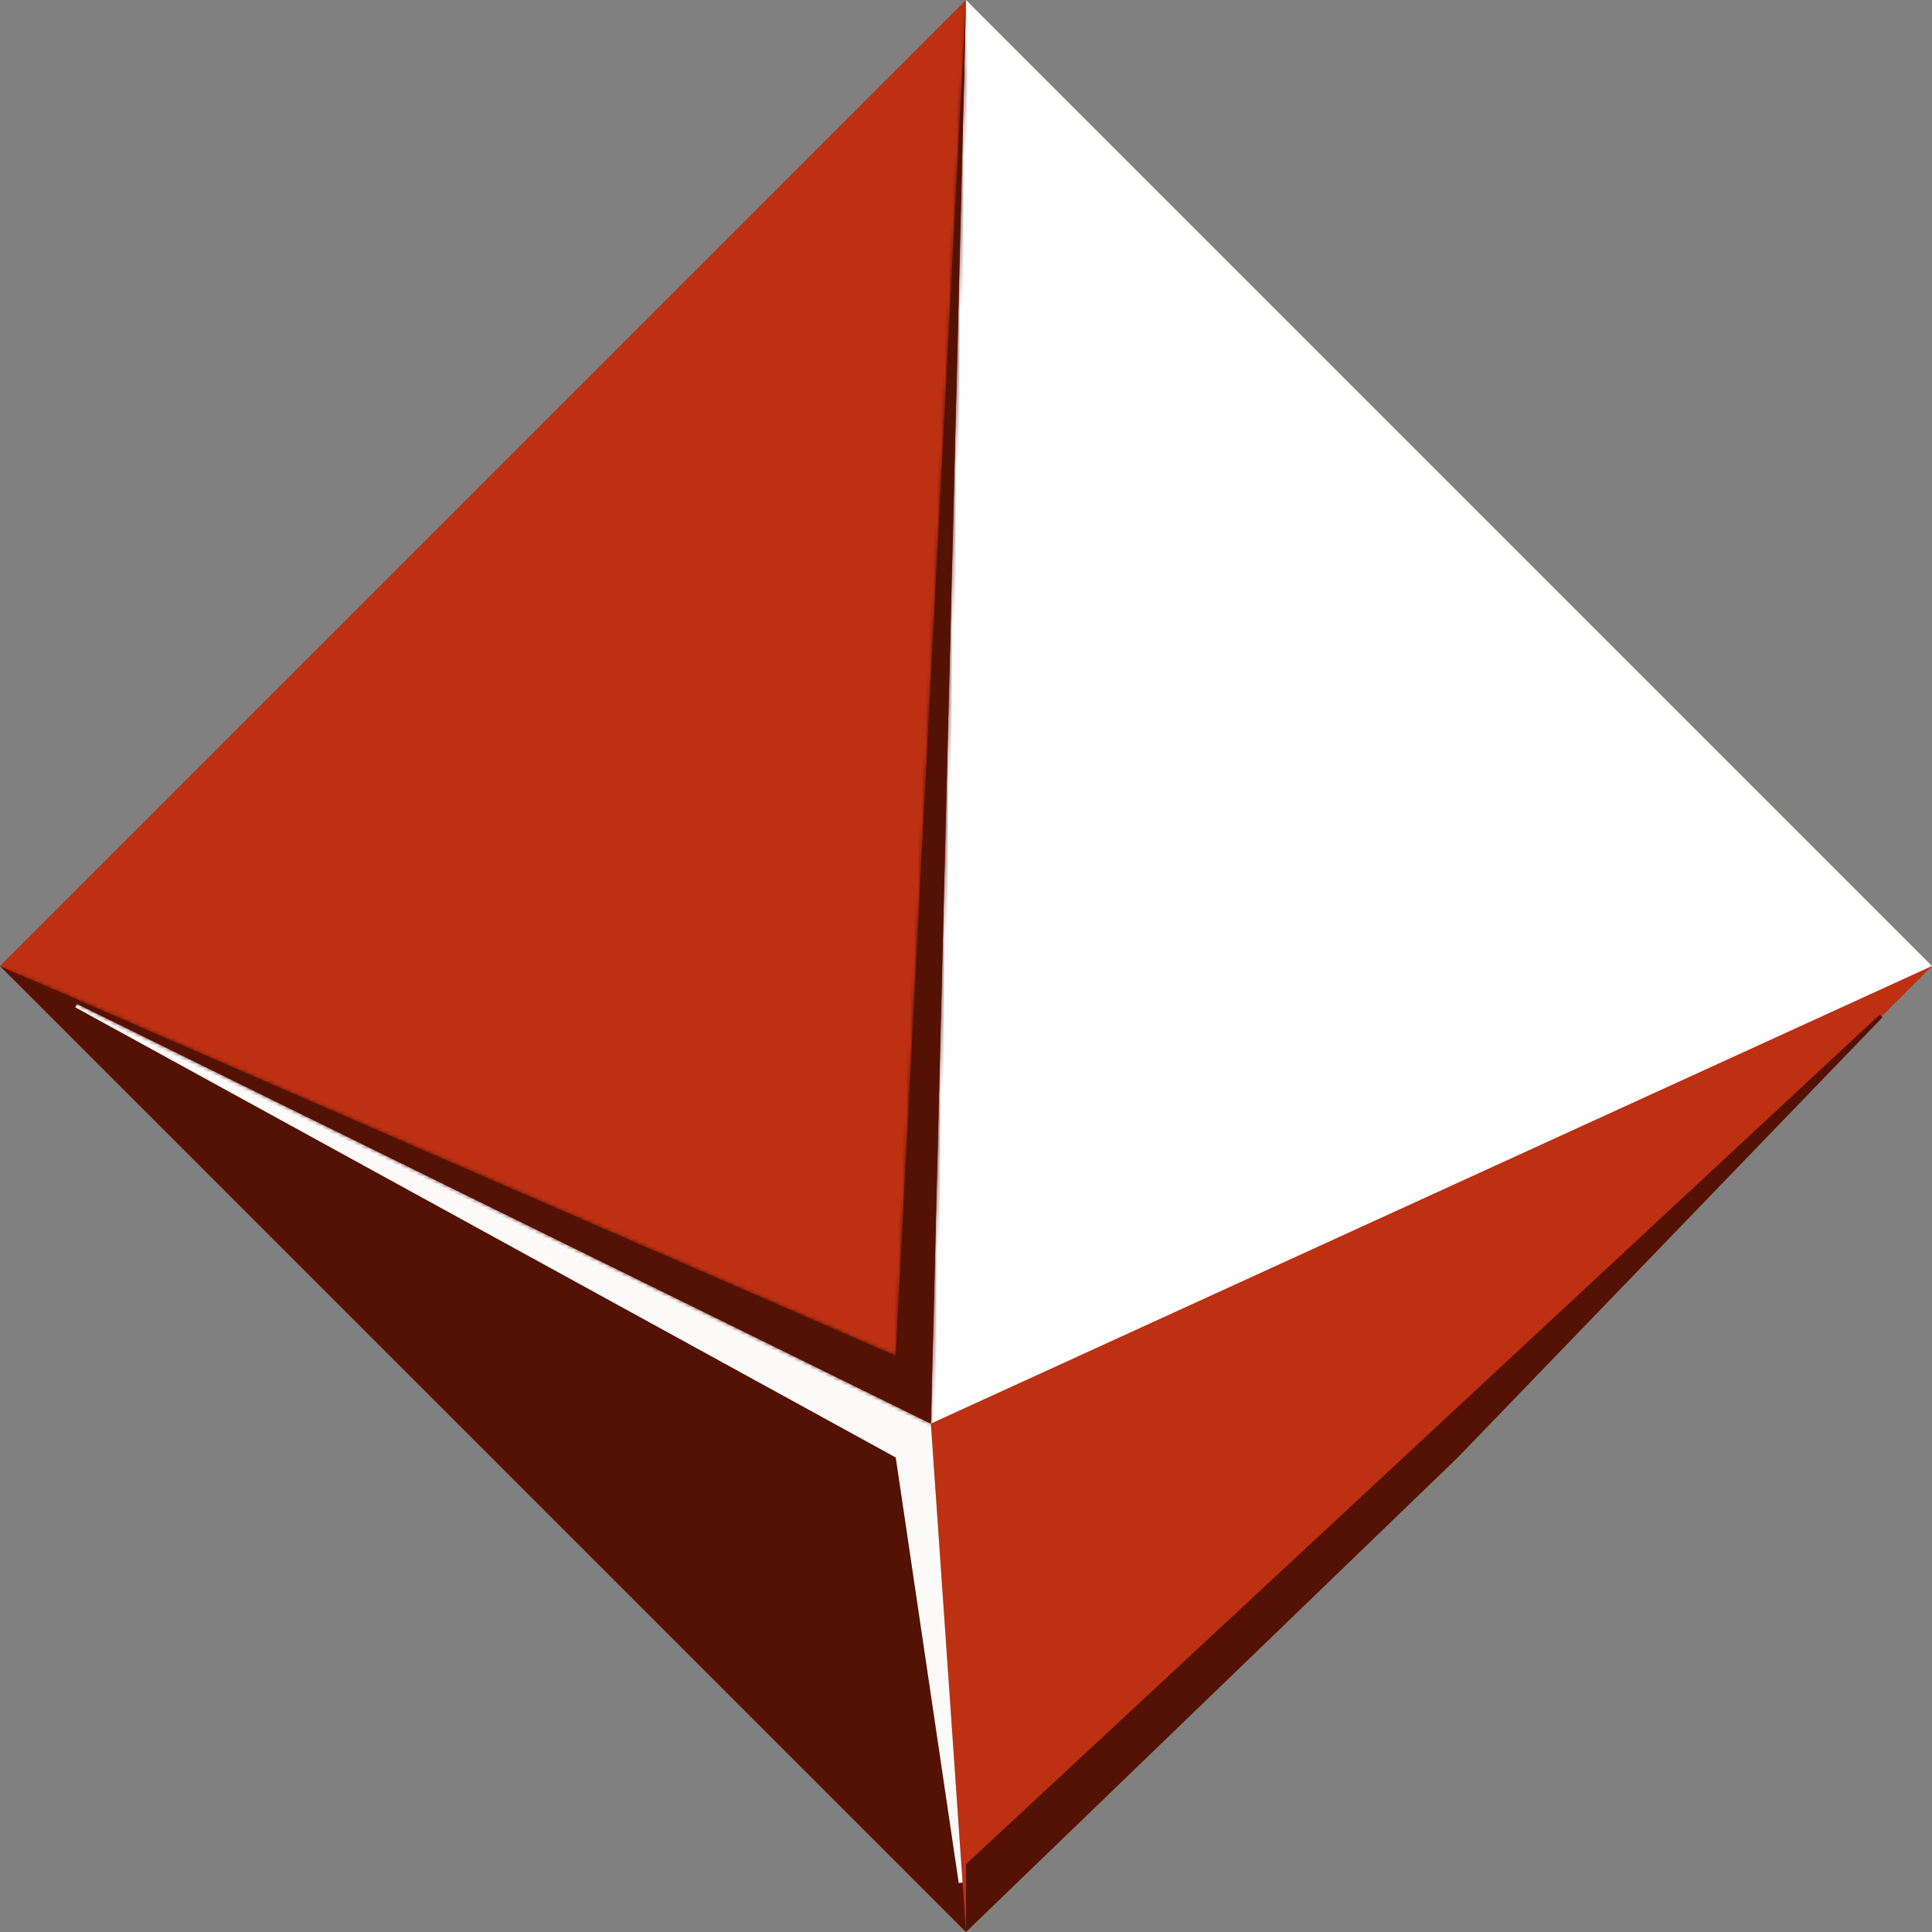 <svg width="500" height="500" viewBox="0 0 500 500" fill="none" xmlns="http://www.w3.org/2000/svg">
<rect x="0" y="0" width="500" height="500" fill="#808080" stroke="none"/>
<path d="M250 500L9.91833e-05 250L500 250L250 500Z" fill="#BD3012"/>
<path d="M250 0L500 250L0 250L250 0Z" fill="#BD3012"/>
<path d="M250 0L500 250L240.909 368.421L250 0Z" fill="#FFFEFE"/>
<path d="M250 500L240.909 368.421L0 250L250 500Z" fill="#531204"/>
<path d="M232.313 377.12L232.276 376.874L232.059 376.755L19.74 260.26L240.43 368.743L248.618 487.251L232.313 377.12Z" fill="#FCF9F9" stroke="#FCF9F9"/>
<path d="M250.5 486.842V482.674L486.836 262.923L376.919 376.839L250.5 498.823V491.228V486.842Z" fill="#531204" stroke="#531204"/>
<mask id="path-7-inside-1" fill="white">
<path d="M250 0L240.909 368.421L0 250L231.818 350.877L250 0Z"/>
</mask>
<path d="M250 0L240.909 368.421L0 250L231.818 350.877L250 0Z" fill="#531204"/>
<path d="M240.909 368.421L240.468 369.318L241.87 370.008L241.909 368.446L240.909 368.421ZM250 0L251 0.025L249.001 -0.052L250 0ZM231.818 350.877L231.419 351.794L232.742 352.37L232.817 350.929L231.818 350.877ZM0 250L0.399 249.083L-0.441 250.897L0 250ZM241.909 368.446L251 0.025L249 -0.025L239.909 368.396L241.909 368.446ZM249.001 -0.052L230.82 350.825L232.817 350.929L250.999 0.052L249.001 -0.052ZM232.217 349.96L0.399 249.083L-0.399 250.917L231.419 351.794L232.217 349.96ZM-0.441 250.897L240.468 369.318L241.35 367.524L0.441 249.103L-0.441 250.897Z" fill="#531204" mask="url(#path-7-inside-1)"/>
</svg>
